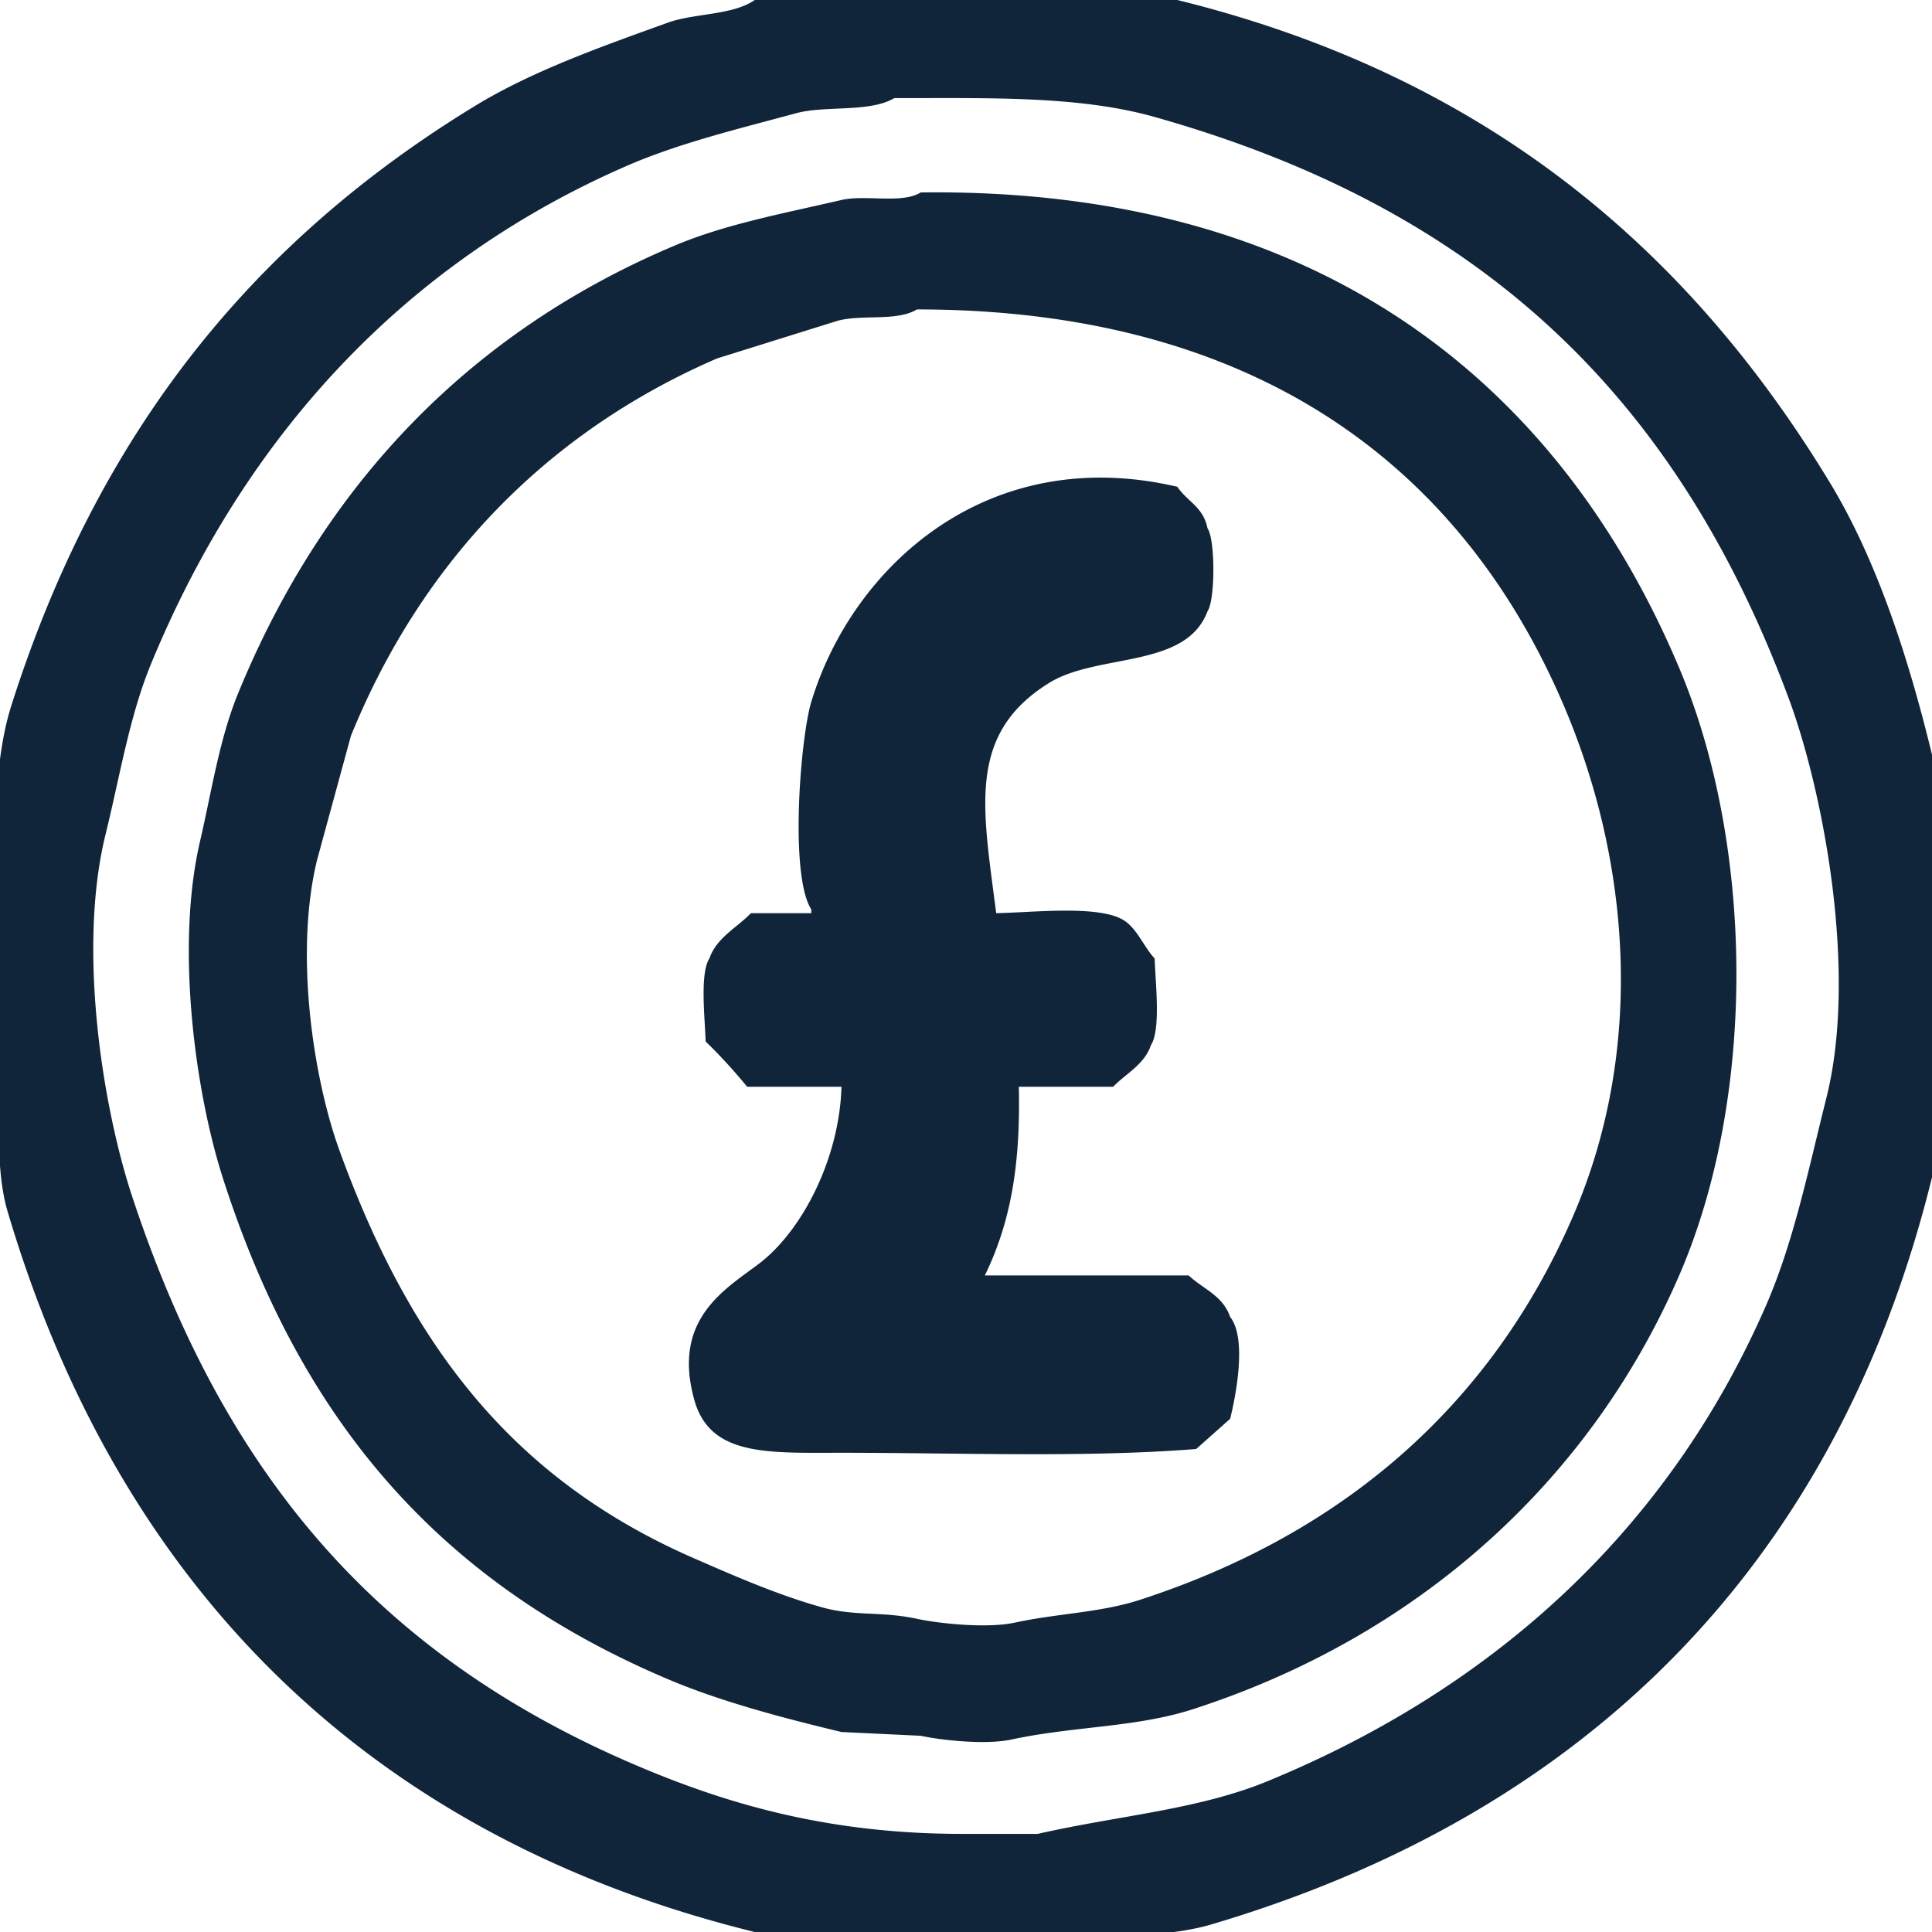<svg xmlns="http://www.w3.org/2000/svg" width="512" height="512" viewBox="0 0 512 512">
  <defs>
    <style>
      .cls-1 {
        fill: #102539;
        fill-rule: evenodd;
      }
    </style>
  </defs>
  <path id="Color_Fill_1" data-name="Color Fill 1" class="cls-1" d="M200,0H312c80.9,19.926,135,65.293,173,128,12.37,20.414,20.772,46.3,27,72V312c-25.294,102.776-92.07,168.722-191,198-19.327,5.72-54.663,2-78,2H200C97.235,486.713,31.276,419.9,2,321c-3.531-11.93-2-29.185-2-44,0-28.511-4.447-66.567,3-90C25.99,114.656,66.934,64,126,28c15.163-9.241,33.633-15.729,51-22C183.979,3.48,194.216,4.068,200,0Zm37,26c-6.531,3.882-18.294,1.907-26,4-15.408,4.185-30.994,7.9-45,14C106.929,69.746,64.772,115.806,40,176c-5.7,13.85-8.264,29.893-12,45-7.572,30.621-.683,72.718,7,96,24.386,73.9,65.255,121.817,134,151,24.353,10.338,50.988,17.992,86,18h20c21.617-4.922,42.41-6.347,61-14,60.211-24.788,106.229-66.915,132-126,7.347-16.845,11.192-35.865,16-55,8.47-33.707-1.048-81.949-10-106C444.055,104.545,392,55.269,306,31,285.953,25.343,262.232,26.026,237,26Zm7,25c106.848-1.351,169.655,51.712,201,126,19.834,47.005,20.6,113.507,0,161-23.761,54.783-69.555,95.852-129,115-14.958,4.818-31.286,4.418-48,8-6.9,1.478-18.667.154-24-1l-21-1c-16.319-3.914-32.4-8.23-46-14-60.111-25.5-97.186-67.956-118-133-7.1-22.195-12.59-60.67-6-89,3.039-13.065,5.133-27.073,10-39,22.523-55.194,61.331-96.031,116-119,13.41-5.634,28.865-8.482,44-12C229.335,51.527,239.013,54.1,244,51Zm-1,31c-5.374,3.254-14.388,1.242-21,3L190,95c-45.185,19.558-78.268,53.957-97,100l-9,33c-6.039,24.929-.9,58.031,6,77,18.643,51.239,45.584,86.9,94,108,10.175,4.433,22.122,9.716,34,13,8.572,2.37,15.575.96,25,3,5.808,1.257,18.633,2.613,26,1,10.888-2.385,22.562-2.617,33-6,54.187-17.563,93.444-51.9,115-102,19.191-44.6,14.921-94.653-3-136C386.9,123.475,332.781,82.011,243,82Zm21,160c9.923-.181,27.575-2.264,34,2,3.4,2.255,5.206,7.052,8,10,0.162,6.162,1.7,18.856-1,23-1.771,5.181-6.586,7.45-10,11H270c0.492,21.423-2.385,36.356-9,50h54c3.945,3.694,9.007,5.275,11,11,4.515,5.636,1.5,20.988,0,27l-9,8c-29.316,2.338-63.014,1-94,1-19.462,0-34.815,1-39-14-5.926-21.245,7.881-29.145,17-36,11.485-8.633,21.451-27.855,22-47H198a142.44,142.44,0,0,0-11-12c-0.161-5.951-1.595-18.029,1-22,1.891-5.513,7.339-8.188,11-12h16v-1c-5.825-9.042-2.889-45.467,0-55,10.786-35.589,46.47-68.8,97-57,2.753,4.041,6.85,5.293,8,11,2.088,3.024,2.069,18.971,0,22-5.721,15.311-29.143,11.013-42,19C256.145,194.578,260.484,214.243,264,242Z"/>
</svg>
